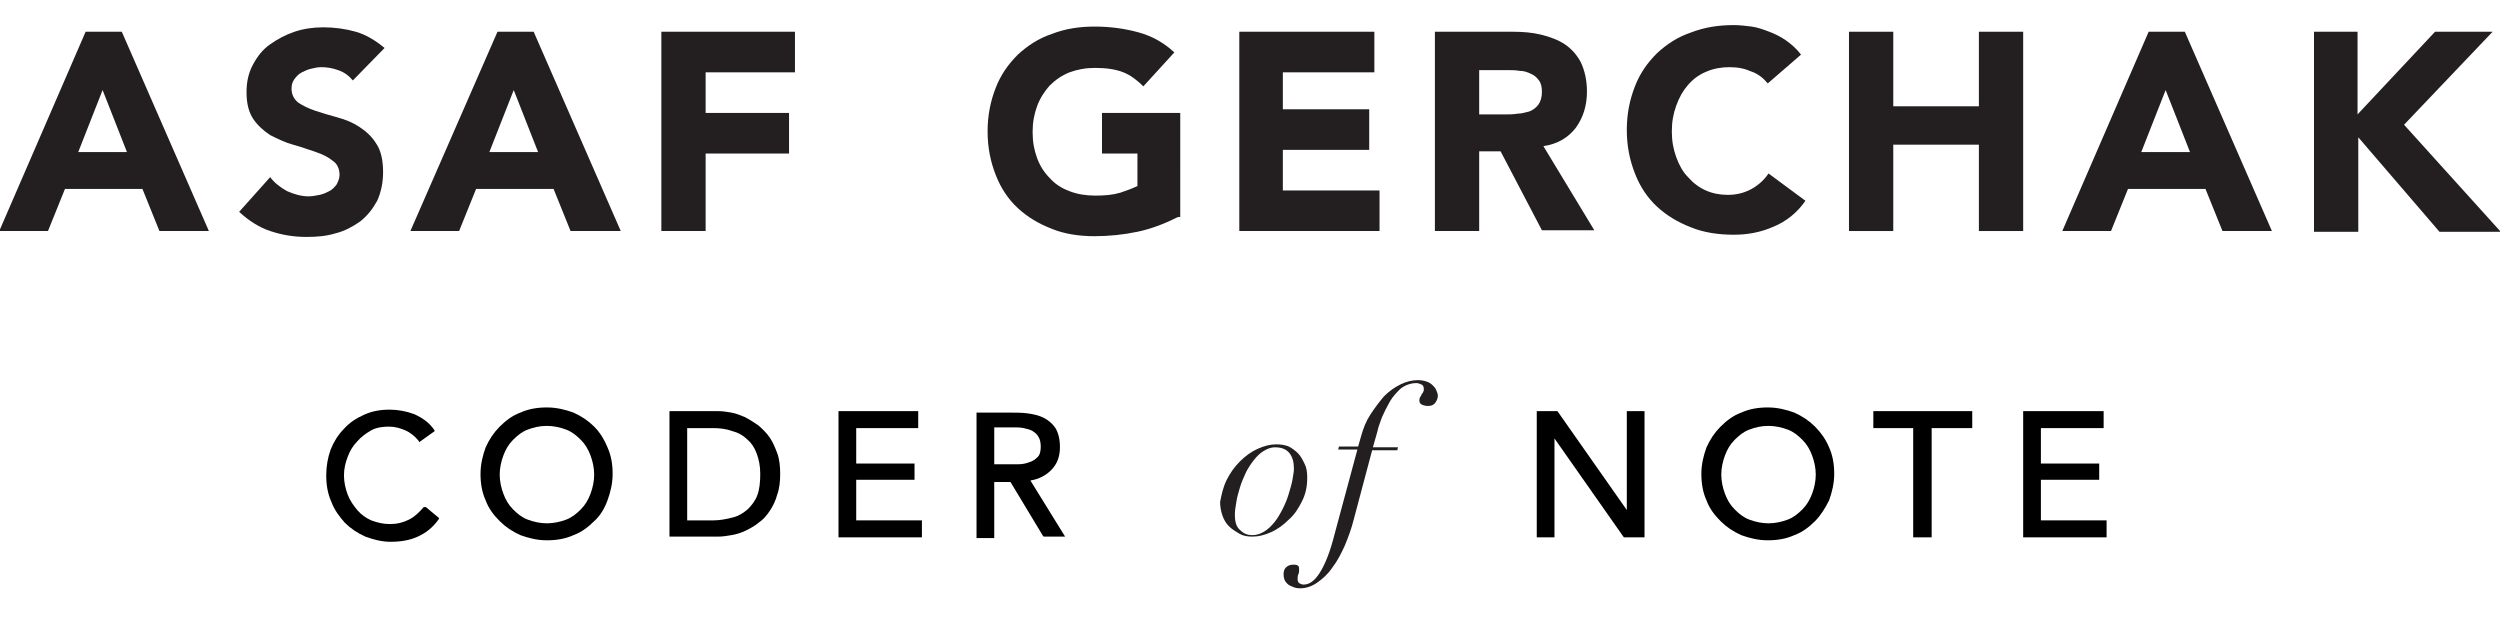 <?xml version="1.0" encoding="utf-8"?>
<!-- Generator: Adobe Illustrator 17.0.2, SVG Export Plug-In . SVG Version: 6.00 Build 0)  -->
<!DOCTYPE svg PUBLIC "-//W3C//DTD SVG 1.1//EN" "http://www.w3.org/Graphics/SVG/1.1/DTD/svg11.dtd">
<svg version="1.1" id="Layer_1" xmlns:x="http://ns.adobe.com/Extensibility/1.0/" xmlns:i="http://ns.adobe.com/AdobeIllustrator/10.0/" xmlns:graph="http://ns.adobe.com/Graphs/1.0/"
	 xmlns="http://www.w3.org/2000/svg" xmlns:xlink="http://www.w3.org/1999/xlink" xmlns:a="http://ns.adobe.com/AdobeSVGViewerExtensions/3.0/"
	 x="0px" y="0px" width="338.7px" height="84.9px" viewBox="-91.3 -59.1 338.7 84.9"
	 style="enable-background:new -91.3 -59.1 338.7 84.9;" xml:space="preserve">
<g>
	<path style="fill:none;" d="M7.9,11c0.8-0.2,1.5-0.6,2-1.1c0.6-0.5,1-1.1,1.3-1.9c0.3-0.8,0.5-1.7,0.5-2.8s-0.2-2.1-0.5-2.8
		S10.5,0.9,10,0.4c-0.6-0.5-1.2-0.9-2-1.1C7.2-1,6.3-1.1,5.4-1.1H1.8v12.5h3.5C6.3,11.4,7.2,11.3,7.9,11z"/>
	<path style="fill:none;" d="M-11.3,7.7c0.3-0.8,0.5-1.7,0.5-2.6s-0.2-1.8-0.5-2.6c-0.3-0.8-0.7-1.5-1.3-2.1c-0.6-0.6-1.2-1.1-2-1.4
		c-0.8-0.3-1.6-0.5-2.6-0.5c-0.9,0-1.8,0.2-2.6,0.5c-0.8,0.3-1.4,0.8-2,1.4c-0.6,0.6-1,1.3-1.3,2.1c-0.3,0.8-0.5,1.7-0.5,2.6
		s0.2,1.8,0.5,2.6c0.3,0.8,0.7,1.5,1.3,2.1c0.6,0.6,1.2,1.1,2,1.4c0.8,0.3,1.6,0.5,2.6,0.5c0.9,0,1.8-0.2,2.6-0.5
		c0.8-0.3,1.4-0.8,2-1.4C-12.1,9.3-11.6,8.5-11.3,7.7z"/>
	<path style="fill:none;" d="M48.6-0.6c-0.4-0.2-0.8-0.3-1.2-0.4c-0.5-0.1-0.9-0.1-1.4-0.1h-2.5v5H45c0.5,0,1.1,0,1.7,0
		c0.6,0,1.1-0.1,1.6-0.3c0.5-0.2,0.8-0.4,1.1-0.7c0.3-0.3,0.4-0.8,0.4-1.4c0-0.5-0.1-1-0.3-1.3C49.2-0.2,48.9-0.5,48.6-0.6z"/>
	<path d="M-33.9,9.6c-0.6,0.7-1.2,1.3-2,1.7c-0.8,0.4-1.6,0.6-2.6,0.6c-0.9,0-1.7-0.2-2.5-0.5c-0.7-0.3-1.4-0.8-1.9-1.4
		c-0.5-0.6-1-1.3-1.3-2.1c-0.3-0.8-0.5-1.7-0.5-2.6c0-0.9,0.2-1.7,0.5-2.5c0.3-0.8,0.7-1.5,1.3-2.1c0.5-0.6,1.2-1.1,1.9-1.5
		c0.7-0.4,1.6-0.5,2.4-0.5c0.8,0,1.5,0.2,2.2,0.5c0.7,0.3,1.3,0.8,1.8,1.4l0.1,0.2l2.1-1.5l-0.1-0.2c-0.7-1-1.6-1.6-2.7-2.1
		c-1.1-0.4-2.2-0.6-3.3-0.6c-1.3,0-2.4,0.2-3.5,0.7c-1.1,0.5-2,1.1-2.7,1.9c-0.8,0.8-1.4,1.8-1.8,2.8c-0.4,1.1-0.6,2.3-0.6,3.5
		c0,1.3,0.2,2.5,0.7,3.6c0.4,1.1,1.1,2,1.8,2.8c0.8,0.8,1.7,1.4,2.8,1.9c1.1,0.4,2.2,0.7,3.4,0.7c1.4,0,2.6-0.2,3.7-0.7
		c1.1-0.5,2-1.2,2.8-2.3l0.1-0.2l-1.8-1.5L-33.9,9.6z"/>
	<path d="M-10.8-1.3c-0.8-0.8-1.7-1.4-2.8-1.9c-1.1-0.4-2.3-0.7-3.6-0.7c-1.3,0-2.5,0.2-3.6,0.7c-1.1,0.4-2,1.1-2.8,1.9
		c-0.8,0.8-1.4,1.7-1.9,2.8c-0.4,1.1-0.7,2.3-0.7,3.6c0,1.3,0.2,2.5,0.7,3.6c0.4,1.1,1.1,2,1.9,2.8c0.8,0.8,1.7,1.4,2.8,1.9
		c1.1,0.4,2.3,0.7,3.6,0.7s2.5-0.2,3.6-0.7c1.1-0.4,2-1.1,2.8-1.9C-10,10.8-9.4,9.8-9,8.7c0.4-1.1,0.7-2.3,0.7-3.6
		c0-1.3-0.2-2.5-0.7-3.6C-9.4,0.5-10-0.5-10.8-1.3z M-17.2,11.8c-0.9,0-1.8-0.2-2.6-0.5c-0.8-0.3-1.4-0.8-2-1.4
		c-0.6-0.6-1-1.3-1.3-2.1c-0.3-0.8-0.5-1.7-0.5-2.6s0.2-1.8,0.5-2.6c0.3-0.8,0.7-1.5,1.3-2.1c0.6-0.6,1.2-1.1,2-1.4
		c0.8-0.3,1.6-0.5,2.6-0.5c0.9,0,1.8,0.2,2.6,0.5c0.8,0.3,1.4,0.8,2,1.4c0.6,0.6,1,1.3,1.3,2.1c0.3,0.8,0.5,1.7,0.5,2.6
		s-0.2,1.8-0.5,2.6c-0.3,0.8-0.7,1.5-1.3,2.1c-0.6,0.6-1.2,1.1-2,1.4C-15.4,11.6-16.3,11.8-17.2,11.8z"/>
	<path d="M13,0.2C12.5-0.5,12-1,11.4-1.5c-0.6-0.4-1.2-0.8-1.8-1.1C9.1-2.8,8.4-3.1,7.8-3.2C7.2-3.3,6.6-3.4,6-3.4h-6.6v17H6
		c0.6,0,1.2-0.1,1.8-0.2c0.6-0.1,1.3-0.3,1.9-0.6c0.6-0.3,1.2-0.6,1.8-1.1c0.6-0.4,1.1-1,1.5-1.6c0.4-0.6,0.8-1.4,1-2.2
		c0.3-0.8,0.4-1.8,0.4-2.8s-0.1-2-0.4-2.8C13.7,1.5,13.4,0.8,13,0.2z M1.8-1.1h3.5c0.9,0,1.8,0.1,2.6,0.4c0.8,0.2,1.5,0.6,2,1.1
		c0.6,0.5,1,1.1,1.3,1.9s0.5,1.7,0.5,2.8S11.6,7.2,11.3,8C11,8.8,10.5,9.4,10,9.9c-0.6,0.5-1.2,0.9-2,1.1c-0.8,0.2-1.7,0.4-2.6,0.4
		H1.8V-1.1z"/>
	<polygon points="24.7,5.9 32.6,5.9 32.6,3.7 24.7,3.7 24.7,-1.1 33.1,-1.1 33.1,-3.4 22.3,-3.4 22.3,13.7 33.6,13.7 33.6,11.4 
		24.7,11.4 	"/>
	<path d="M48.3,6c1.2-0.2,2.1-0.7,2.8-1.4c0.8-0.8,1.2-1.8,1.2-3.1c0-1.1-0.2-1.9-0.6-2.6c-0.4-0.6-1-1.1-1.6-1.4
		c-0.6-0.3-1.4-0.5-2.2-0.6c-0.8-0.1-1.6-0.1-2.4-0.1H41v17h2.4V6.2h2.2l4.4,7.3l0.1,0.1h2.9L48.3,6z M49.7,1.4
		c0,0.6-0.1,1.1-0.4,1.4c-0.3,0.3-0.7,0.6-1.1,0.7c-0.5,0.2-1,0.3-1.6,0.3c-0.6,0-1.2,0-1.7,0h-1.5v-5H46c0.5,0,0.9,0,1.4,0.1
		c0.4,0.1,0.9,0.2,1.2,0.4c0.3,0.2,0.6,0.4,0.8,0.8C49.6,0.4,49.7,0.9,49.7,1.4z"/>
</g>
<path style="fill:#231F20;" d="M74.9,5.9c0.5-1,1.1-1.8,1.8-2.5c0.7-0.7,1.5-1.3,2.4-1.7c0.9-0.4,1.7-0.6,2.5-0.6
	c0.7,0,1.4,0.1,1.9,0.4c0.5,0.3,1,0.7,1.3,1.1s0.6,1,0.8,1.5c0.2,0.6,0.2,1.1,0.2,1.6c0,1.1-0.2,2.1-0.7,3.1c-0.5,1-1,1.8-1.8,2.5
	c-0.7,0.7-1.5,1.3-2.4,1.7c-0.9,0.4-1.7,0.6-2.5,0.6c-0.7,0-1.3-0.1-1.8-0.4c-0.5-0.3-1-0.6-1.4-1c-0.4-0.4-0.7-0.9-0.9-1.5
	c-0.2-0.6-0.3-1.2-0.3-1.8C74.2,7.9,74.4,6.9,74.9,5.9z M76.7,12.7c0.5,0.5,1,0.7,1.7,0.7c0.6,0,1.1-0.2,1.6-0.5
	c0.5-0.3,1-0.8,1.4-1.3c0.4-0.5,0.8-1.2,1.1-1.8s0.6-1.3,0.8-2c0.2-0.7,0.4-1.3,0.5-1.9C83.9,5.3,84,4.8,84,4.4
	c0-0.9-0.2-1.6-0.6-2.1c-0.4-0.5-1-0.8-2-0.8c-0.5,0-1,0.2-1.5,0.5c-0.5,0.3-0.9,0.7-1.3,1.2c-0.4,0.5-0.8,1.1-1.1,1.7
	c-0.3,0.7-0.6,1.3-0.8,2c-0.2,0.7-0.4,1.3-0.5,2c-0.1,0.6-0.2,1.2-0.2,1.7C76,11.6,76.2,12.3,76.7,12.7z"/>
<path style="fill:#231F20;" d="M93.1,0c0.3-1.1,0.7-2.1,1.3-3s1.2-1.7,1.8-2.4c0.7-0.7,1.4-1.2,2.2-1.6c0.8-0.4,1.6-0.6,2.4-0.6
	c0.5,0,0.9,0.1,1.2,0.2c0.3,0.1,0.6,0.3,0.8,0.5c0.2,0.2,0.4,0.4,0.5,0.7c0.1,0.2,0.2,0.5,0.2,0.7c0,0.3-0.1,0.6-0.3,0.9
	c-0.2,0.3-0.5,0.5-1,0.5c-0.4,0-0.7-0.1-0.9-0.2s-0.3-0.3-0.3-0.5c0-0.2,0-0.3,0.1-0.5c0.1-0.1,0.2-0.3,0.2-0.4
	c0.1-0.1,0.2-0.2,0.2-0.3c0.1-0.1,0.1-0.2,0.1-0.4c0-0.3-0.1-0.5-0.3-0.6c-0.2-0.1-0.5-0.2-0.7-0.2c-0.8,0-1.6,0.3-2.2,0.8
	C98-6,97.4-5.4,97-4.7s-0.8,1.5-1.1,2.2c-0.3,0.8-0.5,1.4-0.6,1.9l-0.6,2.1h3.4L98,1.9h-3.4l-2.5,9.4c-0.3,1.2-0.7,2.3-1.2,3.5
	c-0.5,1.1-1,2.1-1.7,3c-0.6,0.9-1.3,1.5-2,2c-0.7,0.5-1.5,0.8-2.3,0.8c-0.2,0-0.5,0-0.8-0.1s-0.5-0.2-0.7-0.3
	c-0.2-0.1-0.4-0.3-0.6-0.6c-0.1-0.2-0.2-0.5-0.2-0.9c0-0.4,0.1-0.7,0.3-0.9s0.5-0.4,1-0.4c0.2,0,0.4,0,0.6,0.1
	c0.2,0.1,0.2,0.3,0.2,0.6c0,0.2,0,0.4-0.1,0.6c-0.1,0.2-0.1,0.5-0.1,0.7c0,0.2,0.1,0.4,0.2,0.5c0.2,0.1,0.4,0.2,0.6,0.2
	c0.8,0,1.5-0.5,2.2-1.6c0.7-1.1,1.4-2.8,2-5.2l3.1-11.5H90l0.1-0.4h2.6L93.1,0z"/>
<g>
	<path style="fill:none;" d="M154.1,7.7c0.3-0.8,0.5-1.7,0.5-2.6s-0.2-1.8-0.5-2.6c-0.3-0.8-0.7-1.5-1.3-2.1c-0.6-0.6-1.2-1.1-2-1.4
		c-0.8-0.3-1.6-0.5-2.6-0.5c-0.9,0-1.8,0.2-2.6,0.5c-0.8,0.3-1.4,0.8-2,1.4c-0.6,0.6-1,1.3-1.3,2.1c-0.3,0.8-0.5,1.7-0.5,2.6
		s0.2,1.8,0.5,2.6c0.3,0.8,0.7,1.5,1.3,2.1c0.6,0.6,1.2,1.1,2,1.4c0.8,0.3,1.6,0.5,2.6,0.5c0.9,0,1.8-0.2,2.6-0.5
		c0.8-0.3,1.4-0.8,2-1.4C153.4,9.3,153.8,8.5,154.1,7.7z"/>
	<polygon points="129.1,10 119.7,-3.4 116.9,-3.4 116.9,13.7 119.3,13.7 119.3,0.3 128.7,13.7 131.5,13.7 131.5,-3.4 129.1,-3.4 	
		"/>
	<path d="M154.6-1.3c-0.8-0.8-1.7-1.4-2.8-1.9c-1.1-0.4-2.3-0.7-3.6-0.7c-1.3,0-2.5,0.2-3.6,0.7c-1.1,0.4-2,1.1-2.8,1.9
		c-0.8,0.8-1.4,1.7-1.9,2.8c-0.4,1.1-0.7,2.3-0.7,3.6c0,1.3,0.2,2.5,0.7,3.6c0.4,1.1,1.1,2,1.9,2.8c0.8,0.8,1.7,1.4,2.8,1.9
		c1.1,0.4,2.3,0.7,3.6,0.7c1.3,0,2.5-0.2,3.6-0.7c1.1-0.4,2-1.1,2.8-1.9c0.8-0.8,1.4-1.8,1.9-2.8c0.4-1.1,0.7-2.3,0.7-3.6
		c0-1.3-0.2-2.5-0.7-3.6C156.1,0.5,155.4-0.5,154.6-1.3z M148.3,11.8c-0.9,0-1.8-0.2-2.6-0.5c-0.8-0.3-1.4-0.8-2-1.4
		c-0.6-0.6-1-1.3-1.3-2.1c-0.3-0.8-0.5-1.7-0.5-2.6s0.2-1.8,0.5-2.6c0.3-0.8,0.7-1.5,1.3-2.1c0.6-0.6,1.2-1.1,2-1.4
		c0.8-0.3,1.6-0.5,2.6-0.5c0.9,0,1.8,0.2,2.6,0.5c0.8,0.3,1.4,0.8,2,1.4c0.6,0.6,1,1.3,1.3,2.1c0.3,0.8,0.5,1.7,0.5,2.6
		s-0.2,1.8-0.5,2.6c-0.3,0.8-0.7,1.5-1.3,2.1c-0.6,0.6-1.2,1.1-2,1.4C150.1,11.6,149.2,11.8,148.3,11.8z"/>
	<polygon points="162.5,-1.1 167.9,-1.1 167.9,13.7 170.4,13.7 170.4,-1.1 175.9,-1.1 175.9,-3.4 162.5,-3.4 	"/>
	<polygon points="185.2,11.4 185.2,5.9 193.1,5.9 193.1,3.7 185.2,3.7 185.2,-1.1 193.7,-1.1 193.7,-3.4 182.8,-3.4 182.8,13.7 
		194.1,13.7 194.1,11.4 	"/>
</g>
<g>
	<path style="fill:#231F20;" d="M-79.7-54.8h4.9l11.8,27h-6.7l-2.3-5.7h-10.5l-2.3,5.7h-6.6L-79.7-54.8z M-77.4-46.9l-3.3,8.4h6.6
		L-77.4-46.9z"/>
	<path style="fill:#231F20;" d="M-43.5-48.2c-0.5-0.6-1.1-1.1-2-1.4c-0.8-0.3-1.6-0.4-2.3-0.4c-0.4,0-0.9,0.1-1.3,0.2
		c-0.5,0.1-0.9,0.3-1.3,0.5c-0.4,0.2-0.7,0.5-1,0.9c-0.3,0.4-0.4,0.8-0.4,1.3c0,0.8,0.3,1.4,0.9,1.9c0.6,0.4,1.4,0.8,2.3,1.1
		c0.9,0.3,1.9,0.6,3,0.9c1.1,0.3,2.1,0.7,3,1.3c0.9,0.6,1.7,1.3,2.3,2.3c0.6,0.9,0.9,2.2,0.9,3.8c0,1.5-0.3,2.8-0.8,3.9
		c-0.6,1.1-1.3,2-2.3,2.8c-1,0.7-2.1,1.3-3.3,1.6c-1.3,0.4-2.6,0.5-4,0.5c-1.8,0-3.4-0.3-4.9-0.8c-1.5-0.5-2.9-1.4-4.2-2.6l4.2-4.7
		c0.6,0.8,1.4,1.4,2.3,1.9c0.9,0.4,1.9,0.7,2.9,0.7c0.5,0,1-0.1,1.5-0.2c0.5-0.1,0.9-0.3,1.3-0.5c0.4-0.2,0.7-0.5,1-0.9
		c0.2-0.4,0.4-0.8,0.4-1.3c0-0.8-0.3-1.5-0.9-1.9c-0.6-0.5-1.4-0.9-2.3-1.2c-0.9-0.3-2-0.7-3.1-1c-1.1-0.3-2.1-0.8-3.1-1.3
		c-0.9-0.6-1.7-1.3-2.3-2.2c-0.6-0.9-0.9-2.1-0.9-3.6c0-1.5,0.3-2.7,0.9-3.8c0.6-1.1,1.3-2,2.3-2.7c1-0.7,2.1-1.3,3.3-1.7
		c1.2-0.4,2.5-0.6,3.9-0.6c1.5,0,3,0.2,4.4,0.6c1.4,0.4,2.7,1.2,3.9,2.2L-43.5-48.2z"/>
	<path style="fill:#231F20;" d="M-23.9-54.8h4.9l11.8,27H-14l-2.3-5.7h-10.5l-2.3,5.7h-6.6L-23.9-54.8z M-21.7-46.9l-3.3,8.4h6.6
		L-21.7-46.9z"/>
	<path style="fill:#231F20;" d="M-1.7-54.8h18.1v5.5H4.3v5.5h11.3v5.5H4.3v10.5h-6V-54.8z"/>
	<path style="fill:#231F20;" d="M68.3-29.7c-1.8,0.9-3.6,1.6-5.5,2c-1.9,0.4-3.9,0.6-5.8,0.6c-2.1,0-4.1-0.3-5.8-1
		c-1.8-0.7-3.3-1.6-4.6-2.8c-1.3-1.2-2.3-2.7-3-4.5c-0.7-1.8-1.1-3.7-1.1-5.9c0-2.2,0.4-4.1,1.1-5.9c0.7-1.8,1.7-3.2,3-4.5
		c1.3-1.2,2.8-2.2,4.6-2.8c1.8-0.7,3.7-1,5.8-1c2.2,0,4.2,0.3,6,0.8c1.8,0.5,3.4,1.4,4.8,2.7l-4.2,4.6c-0.8-0.8-1.7-1.5-2.7-1.9
		c-1-0.4-2.3-0.6-3.8-0.6c-1.3,0-2.4,0.2-3.5,0.6c-1,0.4-1.9,1-2.7,1.8c-0.7,0.8-1.3,1.7-1.7,2.8c-0.4,1.1-0.6,2.2-0.6,3.5
		c0,1.3,0.2,2.4,0.6,3.5c0.4,1.1,1,2,1.7,2.7c0.7,0.8,1.6,1.4,2.7,1.8c1,0.4,2.2,0.6,3.5,0.6c1.3,0,2.4-0.1,3.4-0.4
		c0.9-0.3,1.7-0.6,2.3-0.9v-4.4h-4.8v-5.5h10.6V-29.7z"/>
	<path style="fill:#231F20;" d="M76.5-54.8h18.4v5.5H82.5v5h11.7v5.5H82.5v5.5h13.1v5.5h-19V-54.8z"/>
	<path style="fill:#231F20;" d="M103.1-54.8h10.5c1.4,0,2.7,0.1,3.9,0.4c1.2,0.3,2.3,0.7,3.2,1.3c0.9,0.6,1.7,1.5,2.2,2.5
		c0.5,1.1,0.8,2.4,0.8,3.9c0,1.9-0.5,3.5-1.5,4.9c-1,1.3-2.4,2.2-4.4,2.5l6.9,11.4h-7.1L112-38.6h-2.9v10.8h-6V-54.8z M109.1-43.6
		h3.5c0.5,0,1.1,0,1.7-0.1c0.6,0,1.1-0.2,1.6-0.3c0.5-0.2,0.9-0.5,1.2-0.9c0.3-0.4,0.5-1,0.5-1.7c0-0.7-0.1-1.2-0.4-1.6
		c-0.3-0.4-0.6-0.7-1.1-0.9c-0.4-0.2-0.9-0.4-1.5-0.4c-0.6-0.1-1.1-0.1-1.6-0.1h-3.9V-43.6z"/>
	<path style="fill:#231F20;" d="M148.2-47.8c-0.6-0.7-1.3-1.3-2.2-1.6c-0.9-0.4-1.8-0.6-3-0.6c-1.1,0-2.2,0.2-3.1,0.6
		c-1,0.4-1.8,1-2.5,1.8c-0.7,0.8-1.2,1.7-1.6,2.8c-0.4,1.1-0.6,2.2-0.6,3.5c0,1.3,0.2,2.4,0.6,3.5c0.4,1.1,0.9,2,1.6,2.7
		c0.7,0.8,1.5,1.4,2.4,1.8c0.9,0.4,1.9,0.6,3,0.6c1.2,0,2.3-0.3,3.2-0.8c0.9-0.5,1.7-1.2,2.3-2.1l5,3.7c-1.1,1.6-2.6,2.8-4.3,3.5
		c-1.8,0.8-3.6,1.1-5.4,1.1c-2.1,0-4.1-0.3-5.8-1c-1.8-0.7-3.3-1.6-4.6-2.8c-1.3-1.2-2.3-2.7-3-4.5c-0.7-1.8-1.1-3.7-1.1-5.9
		c0-2.2,0.4-4.1,1.1-5.9c0.7-1.8,1.7-3.2,3-4.5c1.3-1.2,2.8-2.2,4.6-2.8c1.8-0.7,3.7-1,5.8-1c0.8,0,1.6,0.1,2.4,0.2
		c0.8,0.1,1.6,0.4,2.4,0.7c0.8,0.3,1.6,0.7,2.3,1.2c0.7,0.5,1.4,1.1,2,1.9L148.2-47.8z"/>
	<path style="fill:#231F20;" d="M159.2-54.8h6v10.1h11.6v-10.1h6v27h-6v-11.7h-11.6v11.7h-6V-54.8z"/>
	<path style="fill:#231F20;" d="M199.8-54.8h4.9l11.8,27h-6.7l-2.3-5.7H197l-2.3,5.7h-6.6L199.8-54.8z M202.1-46.9l-3.3,8.4h6.6
		L202.1-46.9z"/>
	<path style="fill:#231F20;" d="M222.1-54.8h6v11.2l10.5-11.2h7.8l-12,12.6l13.1,14.5h-8.3l-11-12.8v12.8h-6V-54.8z"/>
</g>
</svg>

